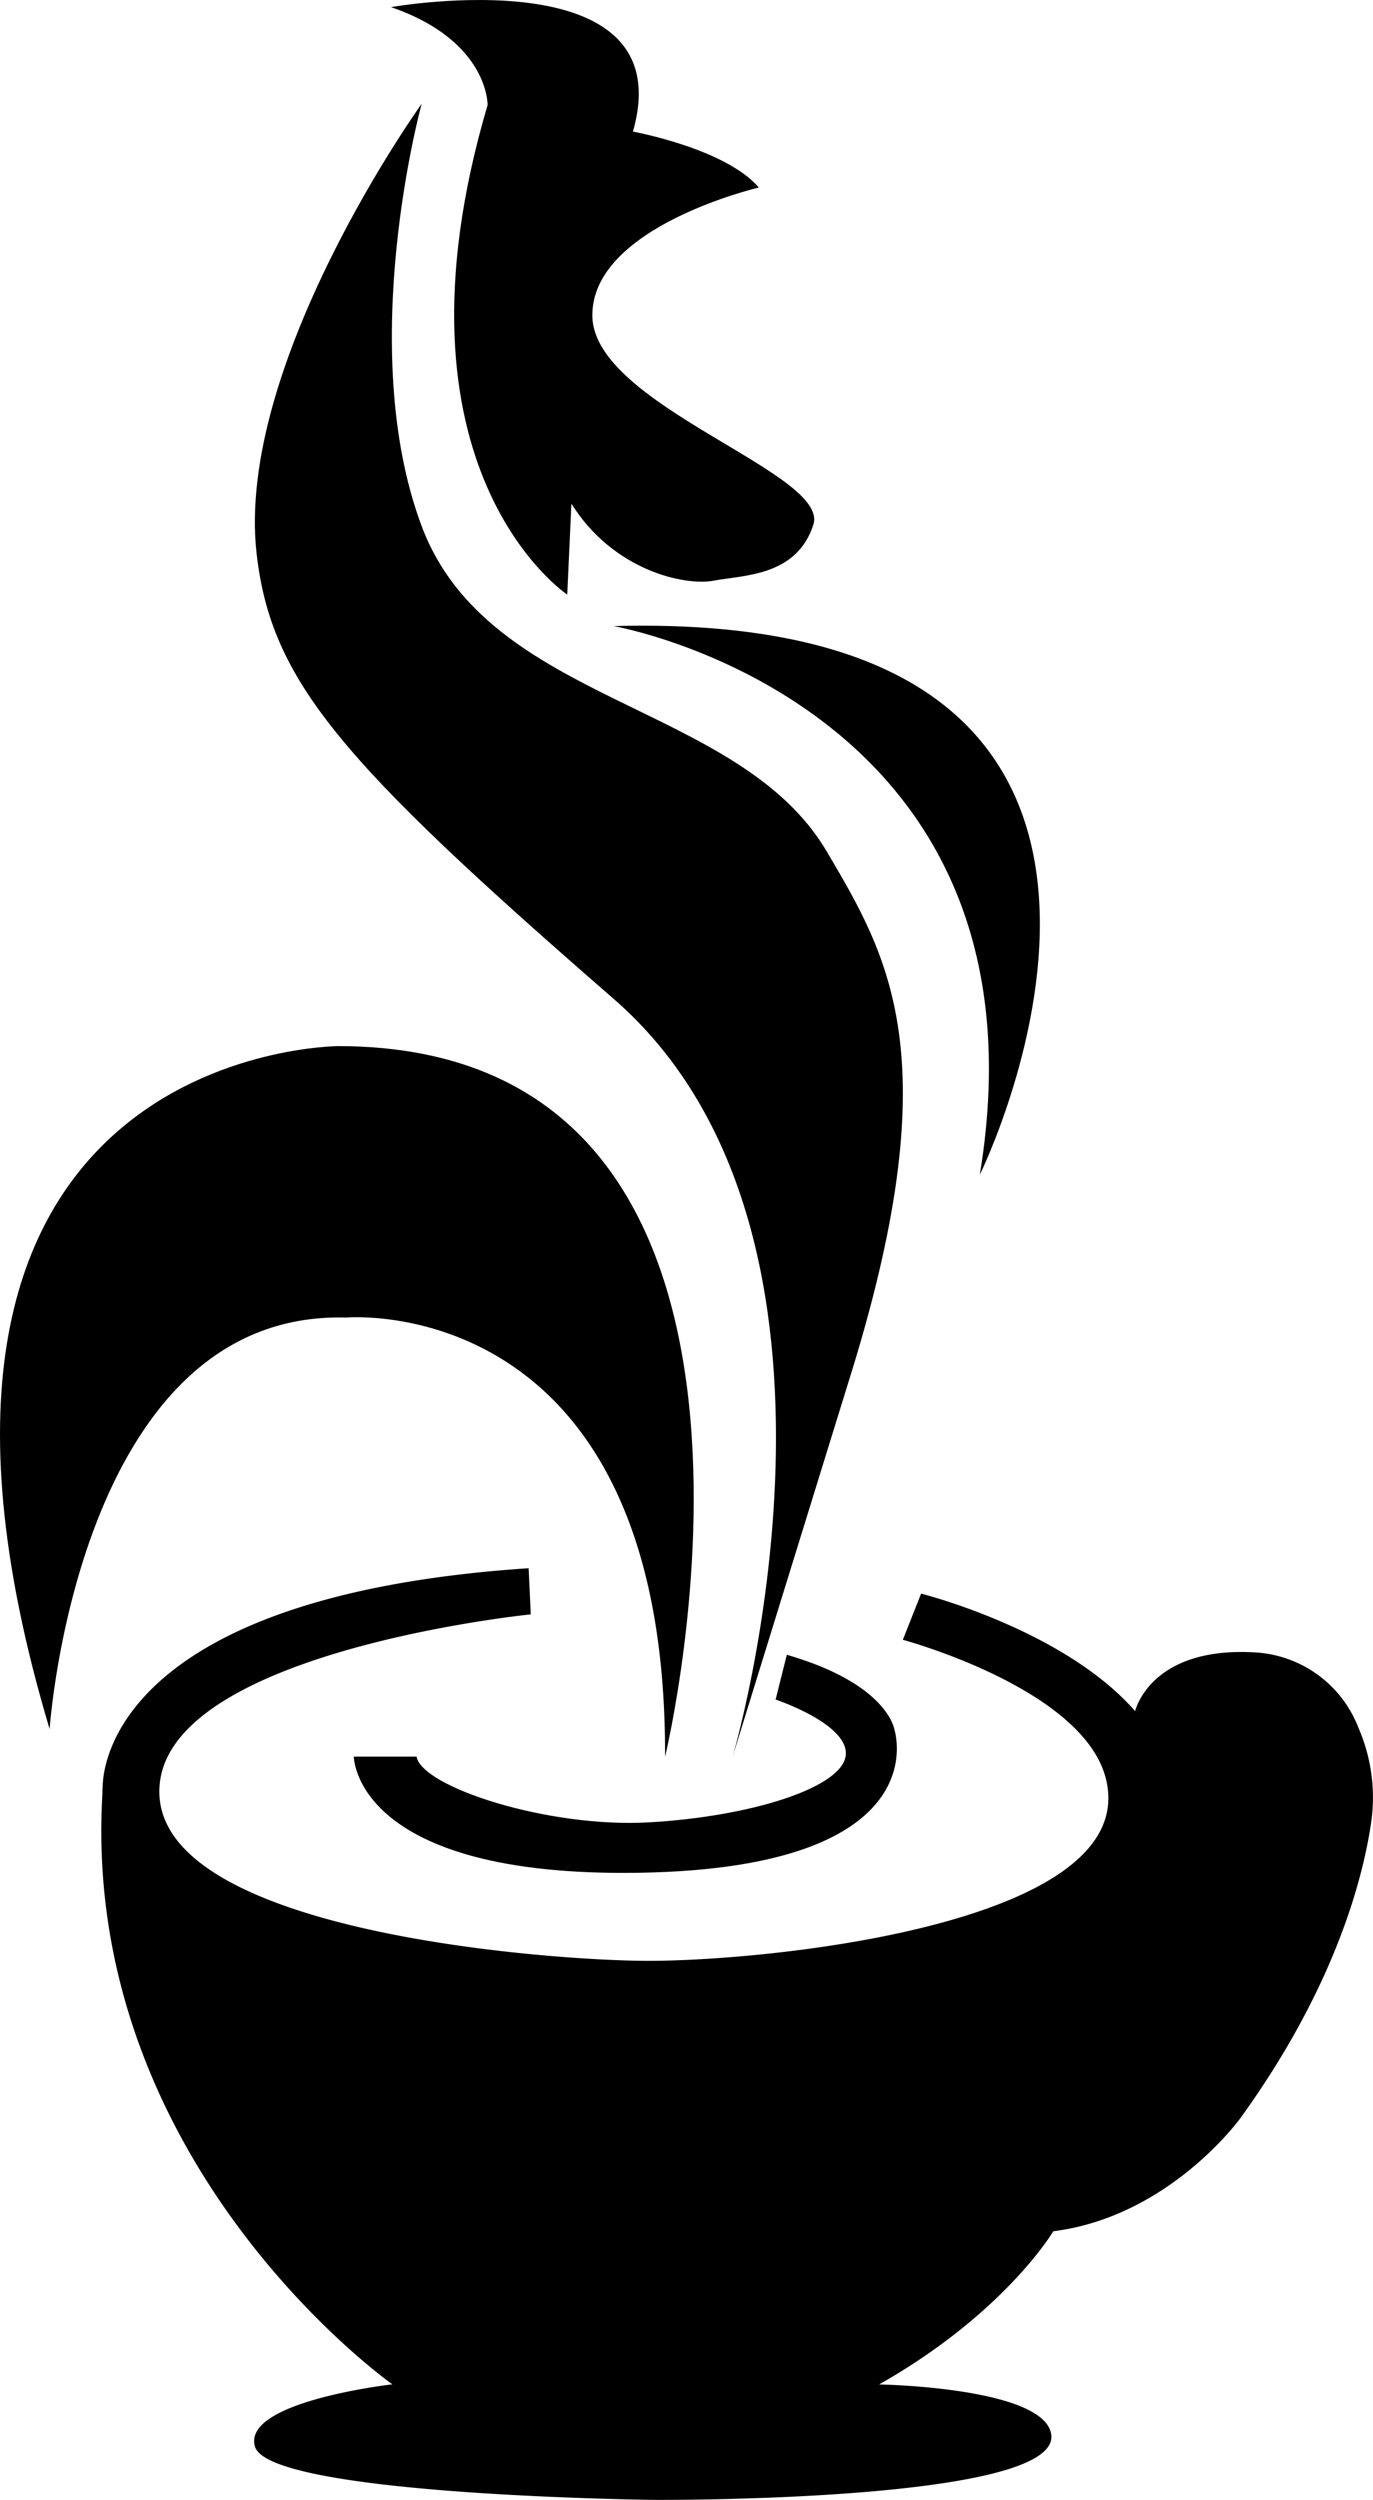 <svg id="logo" xmlns="http://www.w3.org/2000/svg" xmlns:xlink="http://www.w3.org/1999/xlink" viewBox="0 0 83.626 152.258">
  <defs>
    <linearGradient id="linear-gradient" x1="-1.111" x2="1.707" y2="3.65" gradientUnits="objectBoundingBox">
      <stop offset="0" stop-color="#e4bc84"/>
      <stop offset="1" stop-color="#725e42"/>
    </linearGradient>
  </defs>
  <g id="Layer_2" data-name="Layer 2" transform="translate(0.003 0.002)">
    <g id="Layer_1" data-name="Layer 1" transform="translate(-0.003 -0.002)">
      <path id="Trac�_32" data-name="Trac� 32" d="M75.36.432S93.167-2.728,90.1,8.014c0,0,5.624,1.02,7.668,3.406,0,0-10.224,2.385-10.139,7.839S102.1,28.8,101.09,31.953s-4.259,3.068-6.05,3.409-6.132-.61-8.688-4.685L86.1,36.212S74.678,28.63,81.249,6.394C81.249,6.394,81.325,2.476,75.36.432Z" transform="translate(-51.55 0.002)" />
      <path id="Trac�_33" data-name="Trac� 33" d="M118.3,120.638s27.032,4.739,22.3,33.42C140.6,154.058,157.6,119.573,118.3,120.638Z" transform="translate(-80.923 -82.506)" />
      <path id="Trac�_34" data-name="Trac� 34" d="M59.292,20s-4.088,14.824,0,25.73,19.3,10.692,24.672,19.813c3.772,6.395,7.406,12.477,1.58,31.477l-7.327,23.7S87.636,89,70.985,74.519s-20.852-19.352-21.746-27.1C47.918,35.838,59.292,20,59.292,20Z" transform="translate(-33.608 -13.681)"/>
      <path id="Trac�_35" data-name="Trac� 35" d="M3.019,243.264S4.737,217.748,21.081,218.2c0,0,19.516-1.734,19.424,26.751,0,0,10.48-43.284-19.936-43.284C20.569,201.689-9.42,201.689,3.019,243.264Z" transform="translate(0.003 -137.953)" />
      <path id="Trac�_36" data-name="Trac� 36" d="M77.517,342.694s-2.941,4.986-10.609,9.33c0,0,10.012.164,10.48,3.024.682,4.174-24.195,4.006-24.195,4.006s-23.43-.256-24.3-3.245c-.809-2.755,8.369-3.791,8.369-3.791S18.268,338.644,19.6,316.047a4.341,4.341,0,0,1,.019-.49c.032-1.441,1.141-11.586,25.942-13.247l.13,2.812s-22.748,2.3-22.622,10.862,24.024,10.24,29.784,10.24c7.6,0,30.113-2.313,27.86-11.118-1.406-5.494-12.36-8.436-12.36-8.436l1.112-2.812s8.692,2.174,13.036,7.159c0,0,.9-3.949,7.286-3.58a7.184,7.184,0,0,1,6.319,4.6,10.663,10.663,0,0,1,.739,5.968c-.518,3.352-2.234,9.921-7.933,17.8C88.916,335.8,84.61,341.8,77.517,342.694Z" transform="translate(-13.363 -206.796)" />
      <path id="Trac�_37" data-name="Trac� 37" d="M94.582,319l-.682,2.727s4.6,1.532,4.259,3.475-5.88,3.665-12.006,4.006-13.8-2.152-14.123-4.006H68.21s0,7.371,17.424,7.074c18.23-.316,15.507-8.692,15.507-8.692S100.8,320.8,94.582,319Z" transform="translate(-46.659 -218.213)"/>
      <path id="Trac�_38" data-name="Trac� 38" d="M211.54,355.791s10.369-5,13.791-21.013a8.505,8.505,0,0,0-.171-4.325,4.818,4.818,0,0,0-4.546-3.757c-6.777-.278-5.238,8.139-5.58,13.633C214.731,345.216,211.54,355.791,211.54,355.791Z" transform="translate(-144.704 -223.473)"/>
      <path id="Trac�_39" data-name="Trac� 39" d="M85.632,361.325l-.992,7.124S78.321,378.968,66.5,378.961c-12.786,0-13.816-3.769-24.858-3.832,0,0-6.9-.316-10.224,2.938A36.537,36.537,0,0,1,25.47,361.12s8.5,8.256,29.459,8.385S82.915,363.676,85.632,361.325Z" transform="translate(-17.422 -247.026)" />
    </g>
  </g>
</svg>
